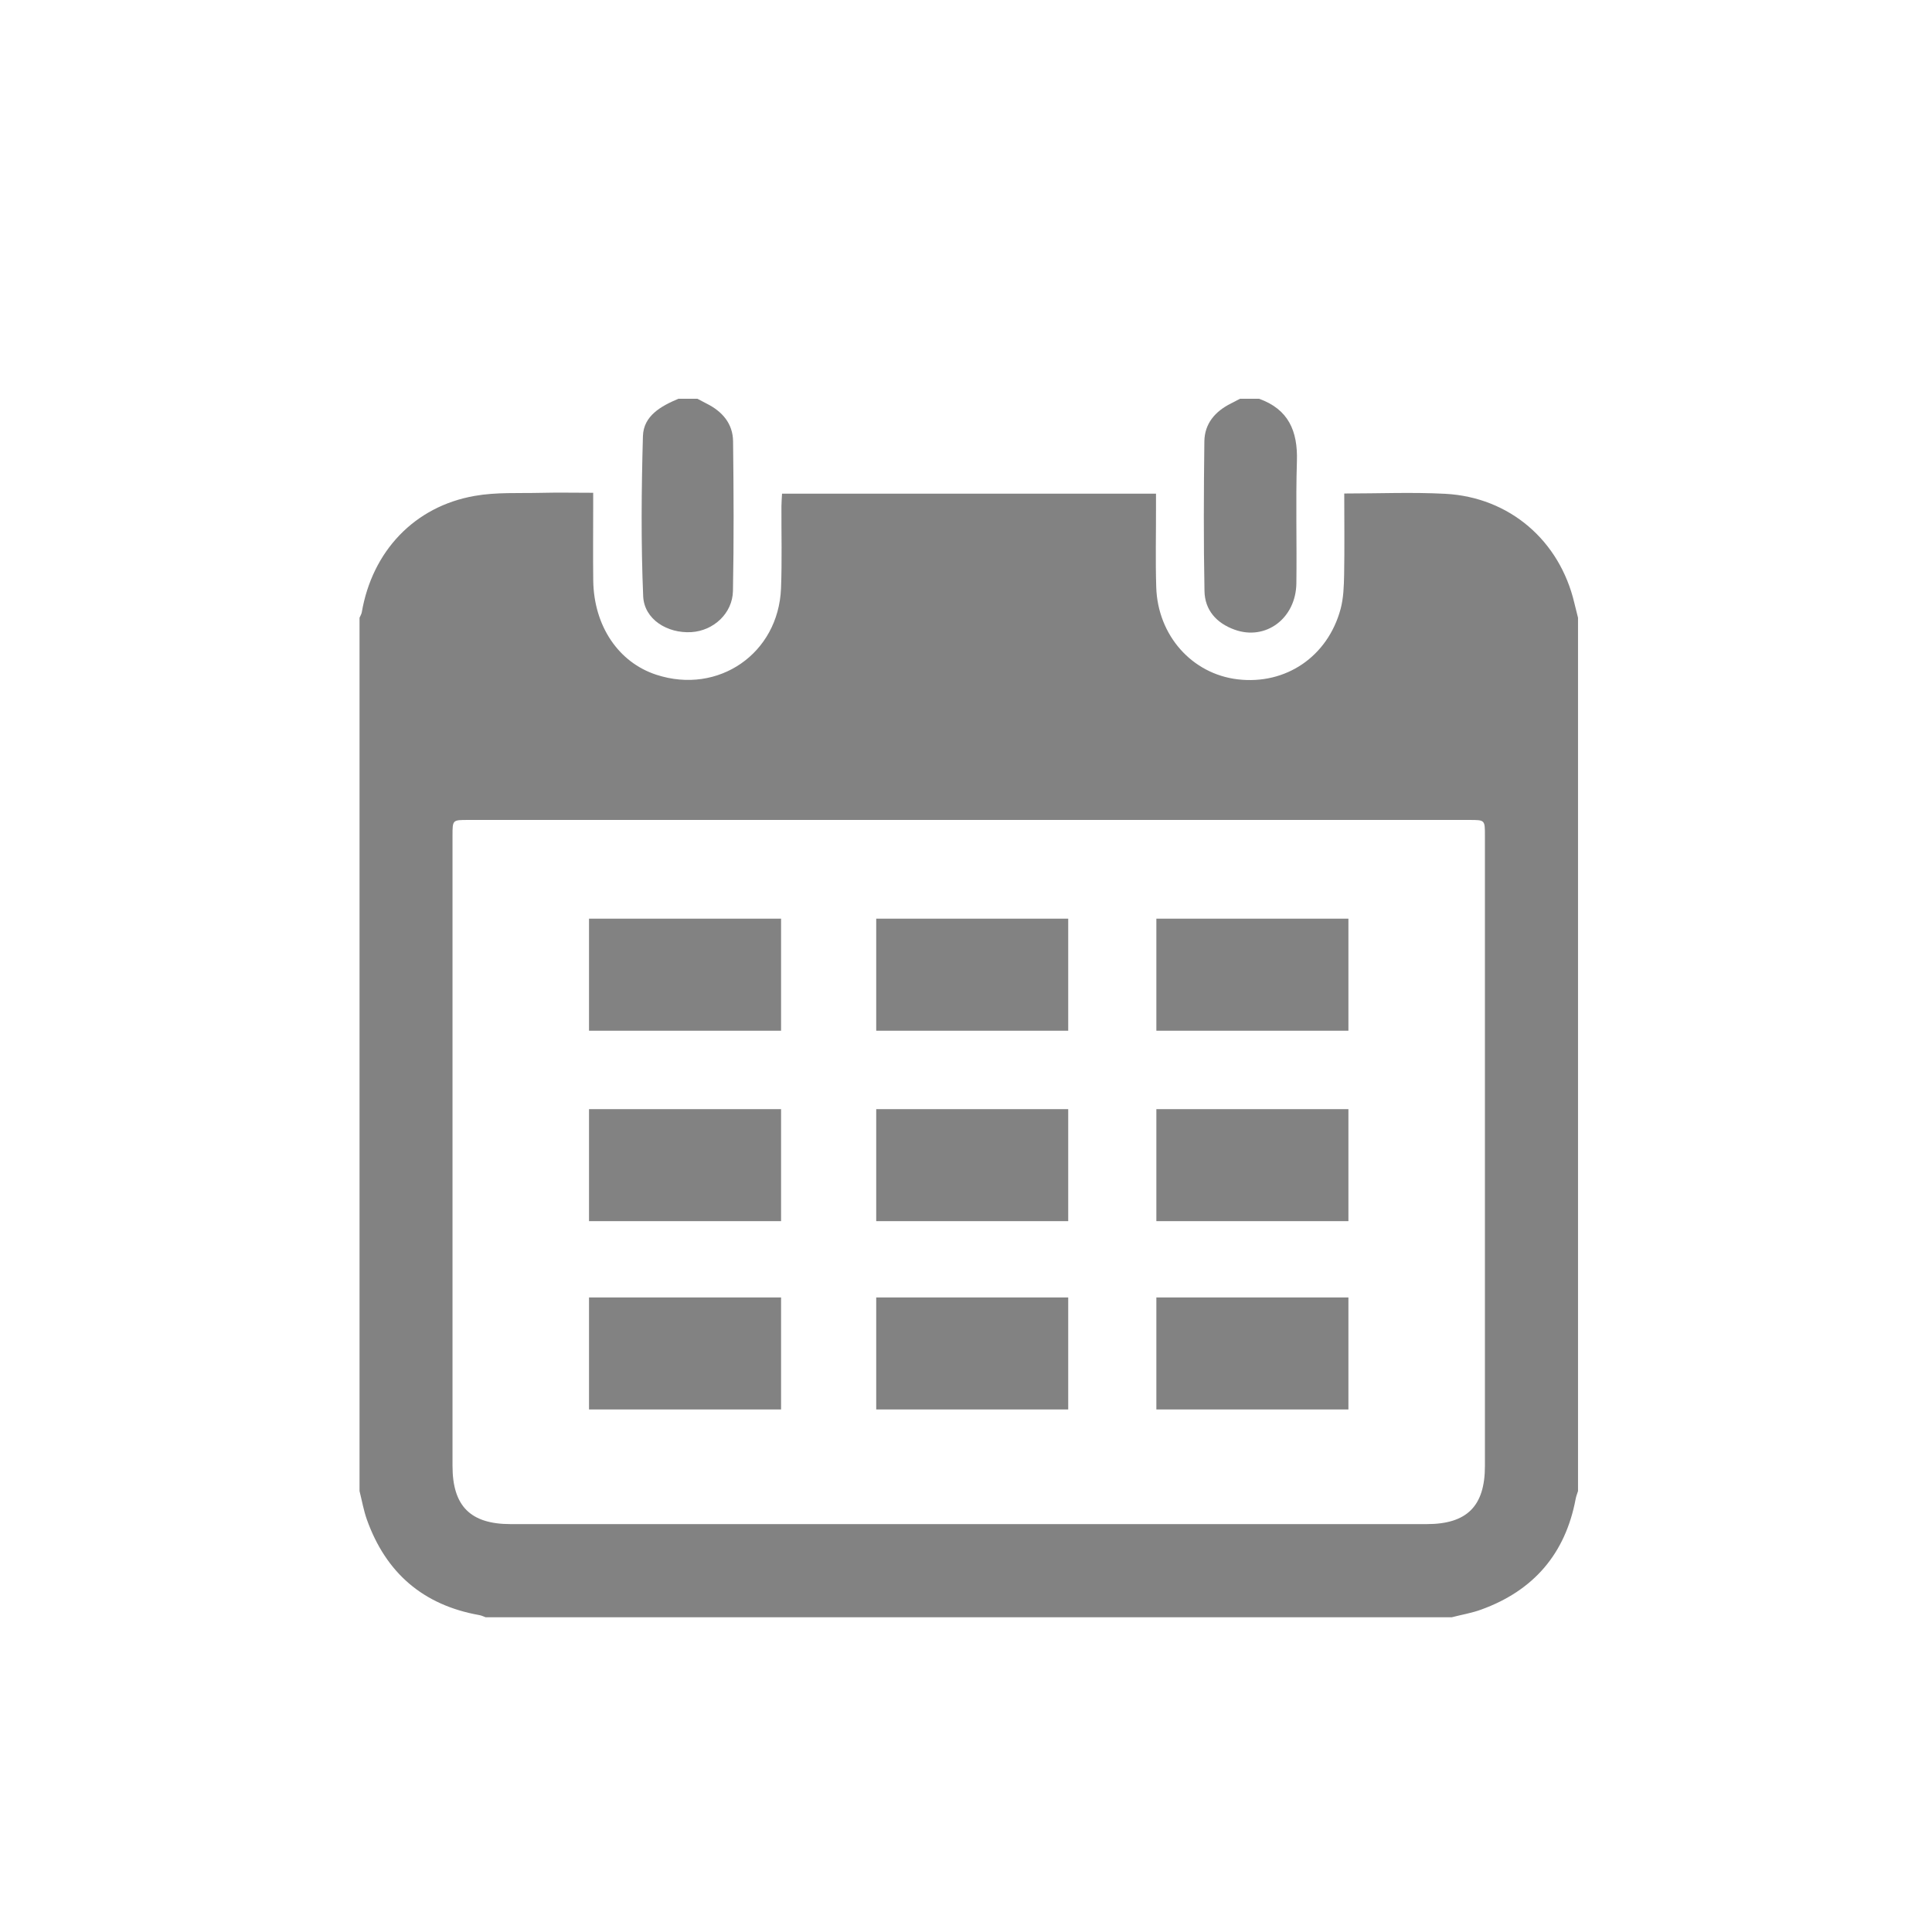 <?xml version="1.0" encoding="utf-8"?>
<!-- Generator: Adobe Illustrator 15.0.0, SVG Export Plug-In . SVG Version: 6.00 Build 0)  -->
<!DOCTYPE svg PUBLIC "-//W3C//DTD SVG 1.1//EN" "http://www.w3.org/Graphics/SVG/1.1/DTD/svg11.dtd">
<svg version="1.1" id="Layer_1" xmlns="http://www.w3.org/2000/svg" xmlns:xlink="http://www.w3.org/1999/xlink" x="0px" y="0px"
	 width="32px" height="32px" viewBox="0 0 32 32" enable-background="new 0 0 32 32" xml:space="preserve">
<rect x="9.756" y="15.216" fill="#828282" width="3.181" height="1.856"/>
<rect x="9.756" y="18.371" fill="#828282" width="3.181" height="1.855"/>
<rect x="9.756" y="21.49" fill="#828282" width="3.181" height="1.855"/>
<rect x="14.513" y="15.216" fill="#828282" width="3.18" height="1.856"/>
<rect x="14.513" y="18.371" fill="#828282" width="3.18" height="1.855"/>
<rect x="14.513" y="21.49" fill="#828282" width="3.18" height="1.855"/>
<rect x="19.153" y="15.216" fill="#828282" width="3.181" height="1.856"/>
<rect x="19.153" y="18.371" fill="#828282" width="3.181" height="1.855"/>
<rect x="19.153" y="21.49" fill="#828282" width="3.181" height="1.855"/>
<path fill-rule="evenodd" clip-rule="evenodd" fill="#828282" d="M24.046,26.787H8.044c-0.037-0.014-0.072-0.031-0.111-0.037
	c-0.926-0.166-1.541-0.699-1.856-1.58c-0.054-0.152-0.082-0.314-0.122-0.473V10.232c0.012-0.03,0.031-0.058,0.037-0.089
	c0.173-1.012,0.871-1.754,1.868-1.929C8.218,8.15,8.591,8.172,8.958,8.163c0.281-0.007,0.563-0.001,0.867-0.001v0.235
	c0,0.407-0.004,0.815,0.001,1.222c0.011,0.749,0.417,1.352,1.045,1.557c1.026,0.335,2.022-0.35,2.065-1.43
	c0.018-0.453,0.005-0.906,0.007-1.359c0-0.069,0.007-0.138,0.01-0.21h6.194v0.229c0.001,0.44-0.01,0.881,0.004,1.32
	c0.025,0.802,0.594,1.437,1.35,1.526c0.795,0.094,1.491-0.376,1.704-1.167c0.048-0.181,0.054-0.376,0.058-0.565
	c0.008-0.445,0.002-0.889,0.002-1.346c0.574,0,1.125-0.024,1.674,0.005c1.064,0.057,1.894,0.775,2.137,1.808
	c0.02,0.082,0.04,0.163,0.061,0.245v14.465c-0.014,0.043-0.031,0.086-0.039,0.129c-0.17,0.908-0.696,1.518-1.56,1.832
	C24.38,26.717,24.21,26.744,24.046,26.787 M16.065,13.581c-2.771,0-5.544,0-8.316,0c-0.253,0-0.254,0-0.254,0.257v10.443
	c0,0.666,0.299,0.963,0.962,0.963h15.175c0.664,0,0.963-0.297,0.963-0.961c0-3.48,0-6.963,0-10.443c0-0.259,0-0.259-0.254-0.259
	C21.583,13.581,18.824,13.581,16.065,13.581"/>
<path fill-rule="evenodd" clip-rule="evenodd" fill="#828282" d="M11.552,6.605c0.051,0.026,0.101,0.053,0.15,0.079
	c0.26,0.129,0.437,0.331,0.44,0.626c0.01,0.826,0.014,1.652-0.002,2.477c-0.007,0.374-0.323,0.66-0.688,0.683
	c-0.4,0.024-0.783-0.212-0.799-0.596c-0.037-0.883-0.029-1.768-0.004-2.651c0.01-0.337,0.3-0.497,0.587-0.618H11.552z"/>
<path fill-rule="evenodd" clip-rule="evenodd" fill="#828282" d="M20.854,6.605c0.487,0.173,0.642,0.535,0.627,1.029
	c-0.021,0.675,0,1.351-0.009,2.026c-0.007,0.584-0.509,0.956-1.024,0.769c-0.299-0.108-0.493-0.323-0.498-0.642
	c-0.016-0.825-0.012-1.651-0.002-2.477c0.004-0.295,0.18-0.497,0.438-0.626c0.052-0.026,0.101-0.053,0.152-0.079H20.854z"/>
</svg>
